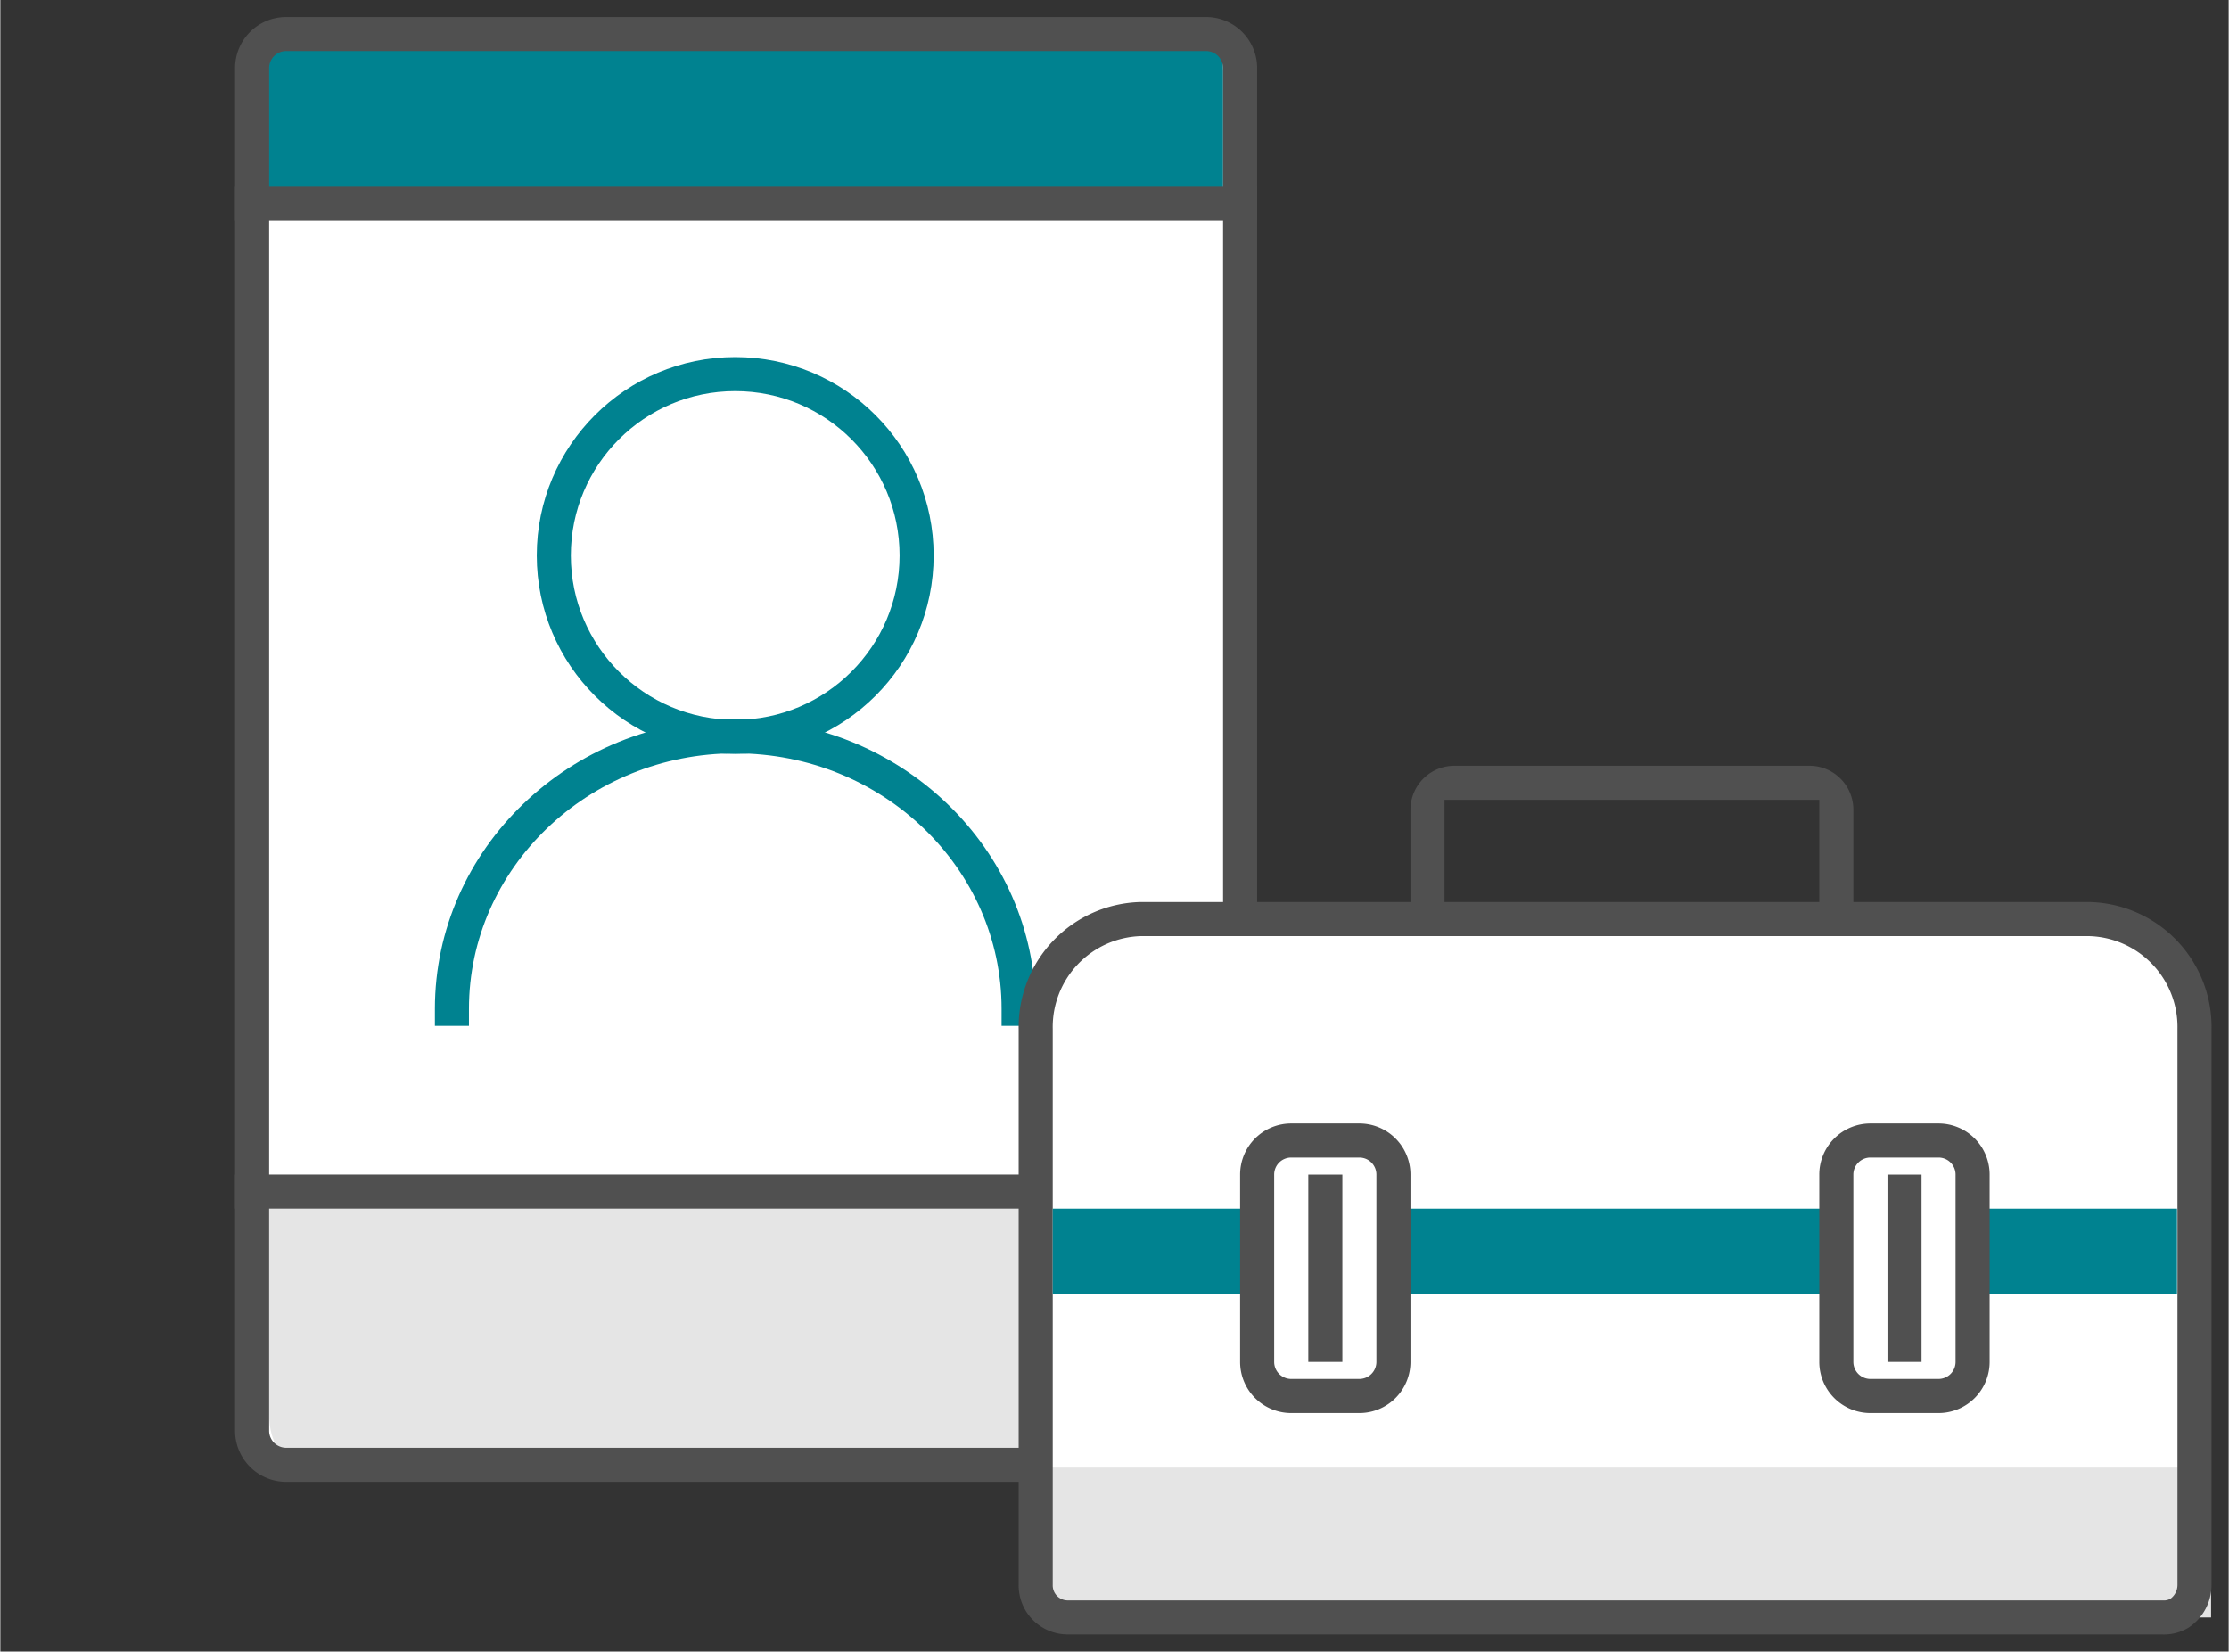 <?xml version="1.0" encoding="UTF-8" standalone="no"?>
<!DOCTYPE svg PUBLIC "-//W3C//DTD SVG 1.1//EN" "http://www.w3.org/Graphics/SVG/1.1/DTD/svg11.dtd">
<!-- Generated by Microsoft Visio, SVG Export Identity-Manager.svg Page-1 -->
<svg xmlns="http://www.w3.org/2000/svg" xmlns:xlink="http://www.w3.org/1999/xlink" xmlns:ev="http://www.w3.org/2001/xml-events"
		xmlns:v="http://schemas.microsoft.com/visio/2003/SVGExtensions/" width="1.363in" height="1.01in"
		viewBox="0 0 98.109 72.722" xml:space="preserve" color-interpolation-filters="sRGB" class="st12">
	<rect x="0" y="0" width="98.109" height="72.722" fill="#333333" stroke="none"/>
	<v:documentProperties v:langID="1033" v:metric="true" v:viewMarkup="false"/>

	<style type="text/css">
	<![CDATA[
		.st1 {fill:#ffffff;stroke:none;stroke-linecap:butt;stroke-width:0.75}
		.st2 {fill:#e5e5e5;stroke:none;stroke-linecap:butt;stroke-width:0.75}
		.st3 {fill:#008290;stroke:none;stroke-linecap:butt;stroke-width:0.75}
		.st4 {fill:none;stroke:#505050;stroke-linecap:butt;stroke-width:1.5}
		.st5 {stroke:#505050;stroke-linecap:butt;stroke-width:1.5}
		.st6 {fill:none}
		.st7 {fill:none;stroke:none;stroke-linecap:butt;stroke-width:0.75}
		.st8 {fill:none;stroke:#008290;stroke-linecap:butt;stroke-width:1.5}
		.st9 {stroke:#008290;stroke-linecap:butt;stroke-width:1.5}
		.st10 {fill:#505050;stroke:none;stroke-linecap:butt;stroke-width:0.75}
		.st11 {fill:#ffffff;stroke:#505050;stroke-linecap:butt;stroke-width:1.5}
		.st12 {fill:none;fill-rule:evenodd;font-size:12px;overflow:visible;stroke-linecap:square;stroke-miterlimit:3}
	]]>
	</style>

	<g v:mID="0" v:index="1" v:groupContext="foregroundPage">
		<title>Page-1</title>
		<v:pageProperties v:drawingScale="0.0393701" v:pageScale="0.0393701" v:drawingUnits="24" v:shadowOffsetX="9"
				v:shadowOffsetY="-9"/>
		<g id="group1052-1" transform="translate(0.75,-1.502)" v:mID="1052" v:groupContext="group">
			<title>Identity Manager</title>
			<g id="group1053-2" v:mID="1053" v:groupContext="group">
				<title>g7351</title>
				<g id="group1054-3" transform="translate(10.193,-20.22)" v:mID="1054" v:groupContext="group">
					<title>g7307</title>
					<g id="shape1055-4" v:mID="1055" v:groupContext="shape" transform="translate(8.393,-0.78)">
						<title>rect7287</title>
						<path d="M0 71.22 A1.5 1.5 -180 0 0 1.5 72.72 L30.75 72.72 A1.5 1.5 -180 0 0 32.25 71.22
									 L32.25 27.72 A1.5 1.5 -180 0 0 30.75 26.22 L1.5 26.22 A1.5 1.5 -180 0 0 0 27.72
									 L0 71.22 Z" class="st1"/>
					</g>
					<g id="shape1056-6" v:mID="1056" v:groupContext="shape" transform="translate(7.643,-0.78)">
						<title>path7289</title>
						<path d="M32.25 64.47 L32.25 71.22 A1.605 1.605 0 0 1 30.61 72.72 L1.36 72.72 A1.365 1.365 0 0 1 0 71.22
									 L0 64.47 L32.25 64.47 Z" class="st2"/>
					</g>
					<g id="shape1057-8" v:mID="1057" v:groupContext="shape" transform="translate(7.643,-42.03)">
						<title>path7291</title>
						<path d="M32.25 68.97 L32.25 72.72 L0 72.72 L0 68.97 C0 68.15 1.28 67.47 2.11 67.47 L31.36 67.47 C32.18 67.47
									 32.25 68.18 32.25 68.97 Z" class="st3"/>
					</g>
					<g id="shape1058-10" v:mID="1058" v:groupContext="shape" transform="translate(8.393,-0.75)">
						<title>rect7293</title>
						<path d="M0 71.22 A1.5 1.5 -180 0 0 1.5 72.72 L30.75 72.72 A1.5 1.5 -180 0 0 32.25 71.22
									 L32.25 27.72 A1.5 1.5 -180 0 0 30.75 26.22 L1.5 26.22 A1.5 1.5 -180 0 0 0 27.72
									 L0 71.22 Z" class="st4"/>
					</g>
					<g id="shape1059-12" v:mID="1059" v:groupContext="shape" transform="translate(7.643,-42.03)">
						<title>line7295</title>
						<path d="M0 72.72 L32.25 72.72" class="st5"/>
					</g>
					<g id="shape1060-15" v:mID="1060" v:groupContext="shape" transform="translate(7.643,-9.03)">
						<title>line7297</title>
						<path d="M0 72.72 L32.25 72.72" class="st5"/>
					</g>
					<g id="group1061-18" transform="translate(15.893,-14.28)" v:mID="1061" v:groupContext="group">
						<title>g7303</title>
						<g id="shape1062-19" v:mID="1062" v:groupContext="shape" transform="translate(3.375,-9)">
							<title>circle7299</title>
							<ellipse cx="6" cy="66.722" rx="6" ry="6" class="st4"/>
						</g>
						<g id="shape1063-21" v:mID="1063" v:groupContext="shape">
							<title>path7301</title>
							<path d="M0 72.72 A9.383 9.383 0 0 1 18.75 72.72 L0 72.72 Z" class="st6"/>
							<path d="M0 72.72 A9.383 9.383 0 0 1 18.75 72.72" class="st5"/>
						</g>
					</g>
					<g id="shape1064-24" v:mID="1064" v:groupContext="shape">
						<title>rect7305</title>
						<rect x="0" y="24.722" width="48" height="48" class="st7"/>
					</g>
				</g>
				<g id="group1065-26" transform="translate(5.59552E-14,-6.277)" v:mID="1065" v:groupContext="group">
					<title>g7329</title>
					<g id="shape1066-27" v:mID="1066" v:groupContext="shape" transform="translate(10.335,-0.473)">
						<title>path7309</title>
						<path d="M43.5 70.73 C43.5 71.83 43.71 72.72 42.58 72.72 L3.15 72.72 C2.02 72.72 0 71.83 0 70.73 L0 12.47
									 C0 11.36 2.02 10.47 3.15 10.47 L42.58 10.47 C43.71 10.47 43.5 11.36 43.5 12.47 L43.5 70.73 Z"
								class="st1"/>
					</g>
					<g id="shape1067-29" v:mID="1067" v:groupContext="shape" transform="translate(11.085,-0.473)">
						<title>path7311</title>
						<path d="M42.75 60.72 L42.75 70.52 A2.25 2.25 0 0 1 40.57 72.72 L1.64 72.72 C0.55 72.72 0 71.72 0 70.52 L0
									 60.72 L42.75 60.72 Z" class="st2"/>
					</g>
					<g id="shape1068-31" v:mID="1068" v:groupContext="shape" transform="translate(10.335,-55.972)">
						<title>path7313</title>
						<path d="M42.75 66.88 L42.75 72.72 L0 72.72 L0 66.88 C0 65.66 1.54 65.22 2.64 65.22 L41.57 65.22 C42.67 65.22
									 42.75 65.66 42.75 66.88 Z" class="st3"/>
					</g>
					<g id="shape1069-33" v:mID="1069" v:groupContext="shape" transform="translate(10.335,-0.443)">
						<title>rect7315</title>
						<path d="M0 71.22 A1.5 1.5 -180 0 0 1.5 72.72 L42 72.72 A1.5 1.5 -180 0 0 43.5 71.22 L43.5
									 11.22 A1.5 1.5 -180 0 0 42 9.72 L1.5 9.72 A1.5 1.5 -180 0 0 0 11.22 L0 71.22
									 Z" class="st4"/>
					</g>
					<g id="shape1070-35" v:mID="1070" v:groupContext="shape" transform="translate(10.335,-55.972)">
						<title>line7317</title>
						<path d="M0 72.72 L43.5 72.72" class="st5"/>
					</g>
					<g id="shape1071-38" v:mID="1071" v:groupContext="shape" transform="translate(10.335,-12.473)">
						<title>line7319</title>
						<path d="M0 72.72 L42.75 72.72" class="st5"/>
					</g>
					<g id="group1072-41" transform="translate(19.133,-20.52)" v:mID="1072" v:groupContext="group">
						<title>g7325</title>
						<g id="shape1073-42" v:mID="1073" v:groupContext="shape" transform="translate(4.485,-11.977)">
							<title>circle7321</title>
							<ellipse cx="7.987" cy="64.735" rx="7.987" ry="7.987" class="st8"/>
						</g>
						<g id="shape1074-44" v:mID="1074" v:groupContext="shape">
							<title>path7323</title>
							<path d="M0 72.72 C0 66.11 5.59 60.72 12.48 60.72 C19.37 60.72 24.95 66.11 24.95 72.72 L0 72.72 Z"
									class="st6"/>
							<path d="M0 72.72 C0 66.11 5.59 60.72 12.48 60.72 C19.37 60.72 24.95 66.11 24.95 72.72" class="st9"/>
						</g>
					</g>
					<g id="shape1075-47" v:mID="1075" v:groupContext="shape">
						<title>rect7327</title>
						<rect x="0" y="8.837" width="63.885" height="63.885" class="st7"/>
					</g>
				</g>
				<g id="group1076-49" transform="translate(44.76,-2.84217E-14)" v:mID="1076" v:groupContext="group">
					<title>g7349</title>
					<g id="shape1077-50" v:mID="1077" v:groupContext="shape" transform="translate(16.575,-27)">
						<title>path7331</title>
						<path d="M17.55 62.22 L1.95 62.22 A1.935 1.935 -180 0 0 0 64.13 L0 70.81 A1.935 1.935 -180 0 0 1.95 72.72
									 L1.5 72.72 L1.5 63.72 L18 63.72 L18 72.72 C19.07 72.72 19.5 71.86 19.5 70.82 L19.5 64.13 A1.935
									 1.935 -180 0 0 17.55 62.22 Z" class="st10"/>
					</g>
					<g id="shape1078-52" v:mID="1078" v:groupContext="shape" transform="translate(-7.99361E-14,-0.075)">
						<title>path7333</title>
						<path d="M46.5 42.2 L4.65 42.2 A4.74 4.74 -180 0 0 0 47.01 L0 71.3 A1.41 1.41 -180 0 0 1.39 72.72 L49.75
									 72.72 A1.35 1.35 -180 0 0 50.5 72.54 A1.5 1.5 -180 0 0 51.17 71.3 L51.17 47.01 A4.74 4.74 -180
									 0 0 46.5 42.2 Z" class="st1"/>
					</g>
					<g id="shape1079-54" v:mID="1079" v:groupContext="shape" transform="translate(0.675,0)">
						<title>rect7335</title>
						<rect x="0" y="66.122" width="51.15" height="6.6" class="st2"/>
					</g>
					<g id="shape1080-56" v:mID="1080" v:groupContext="shape" transform="translate(0.075,-1.5E-07)">
						<title>path7337</title>
						<path d="M46.36 41.97 L4.63 41.97 A4.755 4.755 -180 0 0 -0 46.82 L0 71.28 A1.41 1.41 -180 0 0 1.39 72.72
									 L49.6 72.72 A1.335 1.335 -180 0 0 50.35 72.54 A1.5 1.5 -180 0 0 51.02 71.29 L51.02 46.82 A4.755
									 4.755 -180 0 0 46.36 41.97 Z" class="st4"/>
					</g>
					<g id="shape1081-58" v:mID="1081" v:groupContext="shape" transform="translate(0.825,-14.25)">
						<title>rect7339</title>
						<rect x="0" y="68.972" width="49.5" height="3.75" class="st3"/>
					</g>
					<g id="shape1082-60" v:mID="1082" v:groupContext="shape" transform="translate(9.825,-9.75)">
						<title>rect7341</title>
						<path d="M0 71.22 A1.5 1.5 -180 0 0 1.5 72.72 L4.5 72.72 A1.5 1.5 -180 0 0 6 71.22 L6 62.97
									 A1.5 1.5 -180 0 0 4.5 61.47 L1.5 61.47 A1.5 1.5 -180 0 0 -0 62.97 L0 71.22 Z"
								class="st11"/>
					</g>
					<g id="shape1083-62" v:mID="1083" v:groupContext="shape" transform="translate(85.547,53.972) rotate(90)">
						<title>line7343</title>
						<path d="M0 72.72 L6.75 72.72" class="st5"/>
					</g>
					<g id="shape1084-65" v:mID="1084" v:groupContext="shape" transform="translate(35.325,-9.75)">
						<title>rect7345</title>
						<path d="M0 71.22 A1.5 1.5 -180 0 0 1.5 72.72 L4.5 72.72 A1.5 1.5 -180 0 0 6 71.22 L6 62.97
									 A1.5 1.5 -180 0 0 4.5 61.47 L1.5 61.47 A1.5 1.5 -180 0 0 -0 62.97 L0 71.22 Z"
								class="st11"/>
					</g>
					<g id="shape1085-67" v:mID="1085" v:groupContext="shape" transform="translate(111.047,53.972) rotate(90)">
						<title>line7347</title>
						<path d="M0 72.72 L6.75 72.72" class="st5"/>
					</g>
				</g>
			</g>
		</g>
	</g>
</svg>
